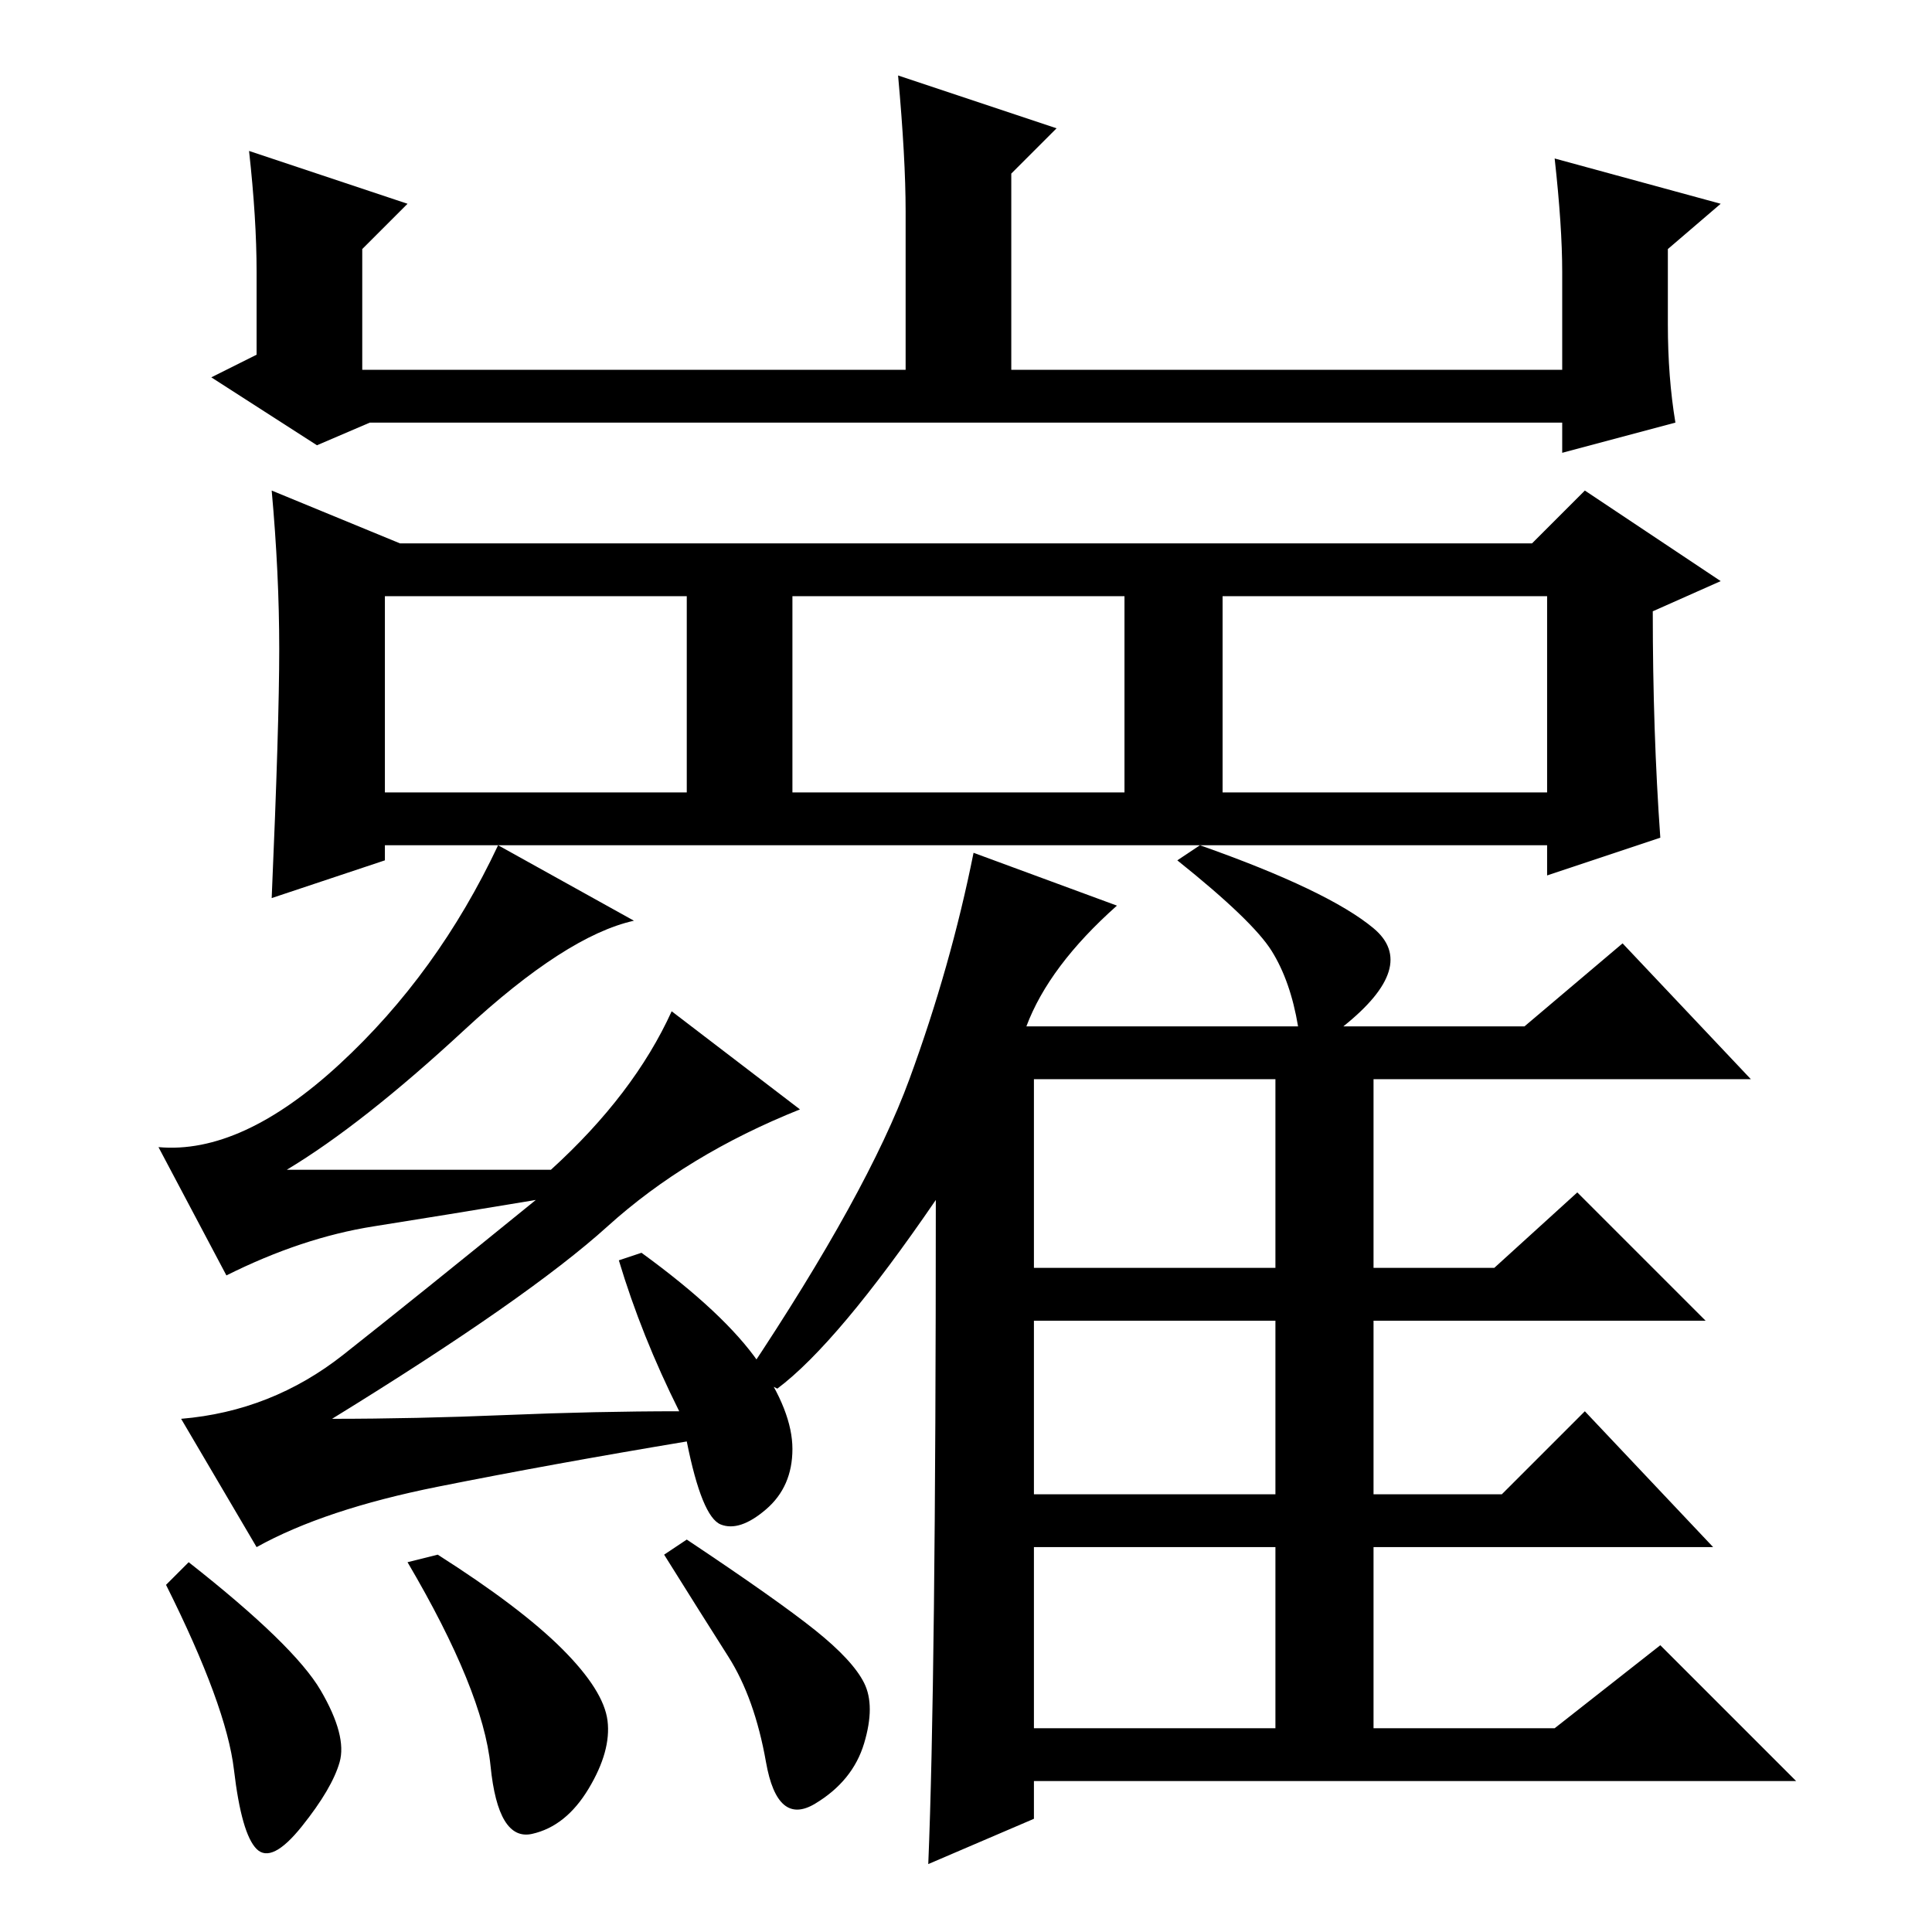 <?xml version="1.0" standalone="no"?>
<!DOCTYPE svg PUBLIC "-//W3C//DTD SVG 1.1//EN" "http://www.w3.org/Graphics/SVG/1.1/DTD/svg11.dtd" >
<svg xmlns="http://www.w3.org/2000/svg" xmlns:xlink="http://www.w3.org/1999/xlink" version="1.1" viewBox="0 -36 256 256">
  <g transform="matrix(1 0 0 -1 0 220)">
   <path fill="currentColor"
d="M162 151h43v26h-43v-26zM220 145l-15 -5v4h-154v-2l-15 -5q1 23 1 33t-1 21l17 -7h150l7 7l18 -12l-9 -4q0 -16 1 -30zM51 151h40v26h-40v-26zM105 151h44v26h-44v-26zM45 115q13 12 21 29l18 -10q-9 -2 -22.5 -14.5t-23.5 -18.5h35q11 10 16 21l17 -13
q-15 -6 -25.5 -15.5t-36.5 -25.5q11 0 23 0.5t23 0.5q-5 10 -8 20l3 1q11 -8 15.5 -14.5t4.5 -11.5t-3.5 -8t-6 -2t-4.5 11q-18 -3 -33 -6t-24 -8l-10 17q12 1 21.5 8.5t25.5 20.5q-12 -2 -21.5 -3.5t-19.5 -6.5l-9 17q11 -1 24 11zM25 49q14 -11 17.5 -17t2.5 -9.5t-5 -8.5
t-6 -3t-3 10.5t-9 24.5zM58 50q11 -7 16.5 -12.5t6 -9.5t-2.5 -9t-7.5 -6t-5.5 9t-11 27zM91 52q12 -8 17 -12t6.5 -7t0 -8t-6.5 -8t-6.5 5.5t-5 14t-8.5 13.5zM137 27h32v24h-32v-24zM103 72l-4 2q16 24 21.5 39t8.5 30l19 -7q-9 -8 -12 -16h36q-1 6 -3.5 10t-12.5 12l3 2
q17 -6 23 -11t-4 -13h24l13 11l17 -18h-50v-25h16l11 10l17 -17h-44v-23h17l11 11l17 -18h-45v-24h24l14 11l18 -18h-101v-5l-14 -6q1 24 1 88q-13 -19 -21 -25zM137 88h32v25h-32v-25zM137 58h32v23h-32v-23zM33 236l21 -7l-6 -6v-16h72v21q0 7 -1 18l21 -7l-6 -6v-26h73
v13q0 6 -1 15l22 -6l-7 -6v-10q0 -7 1 -13l-15 -4v4h-158l-7 -3l-14 9l6 3v11q0 7 -1 16z" />
  </g>

</svg>
